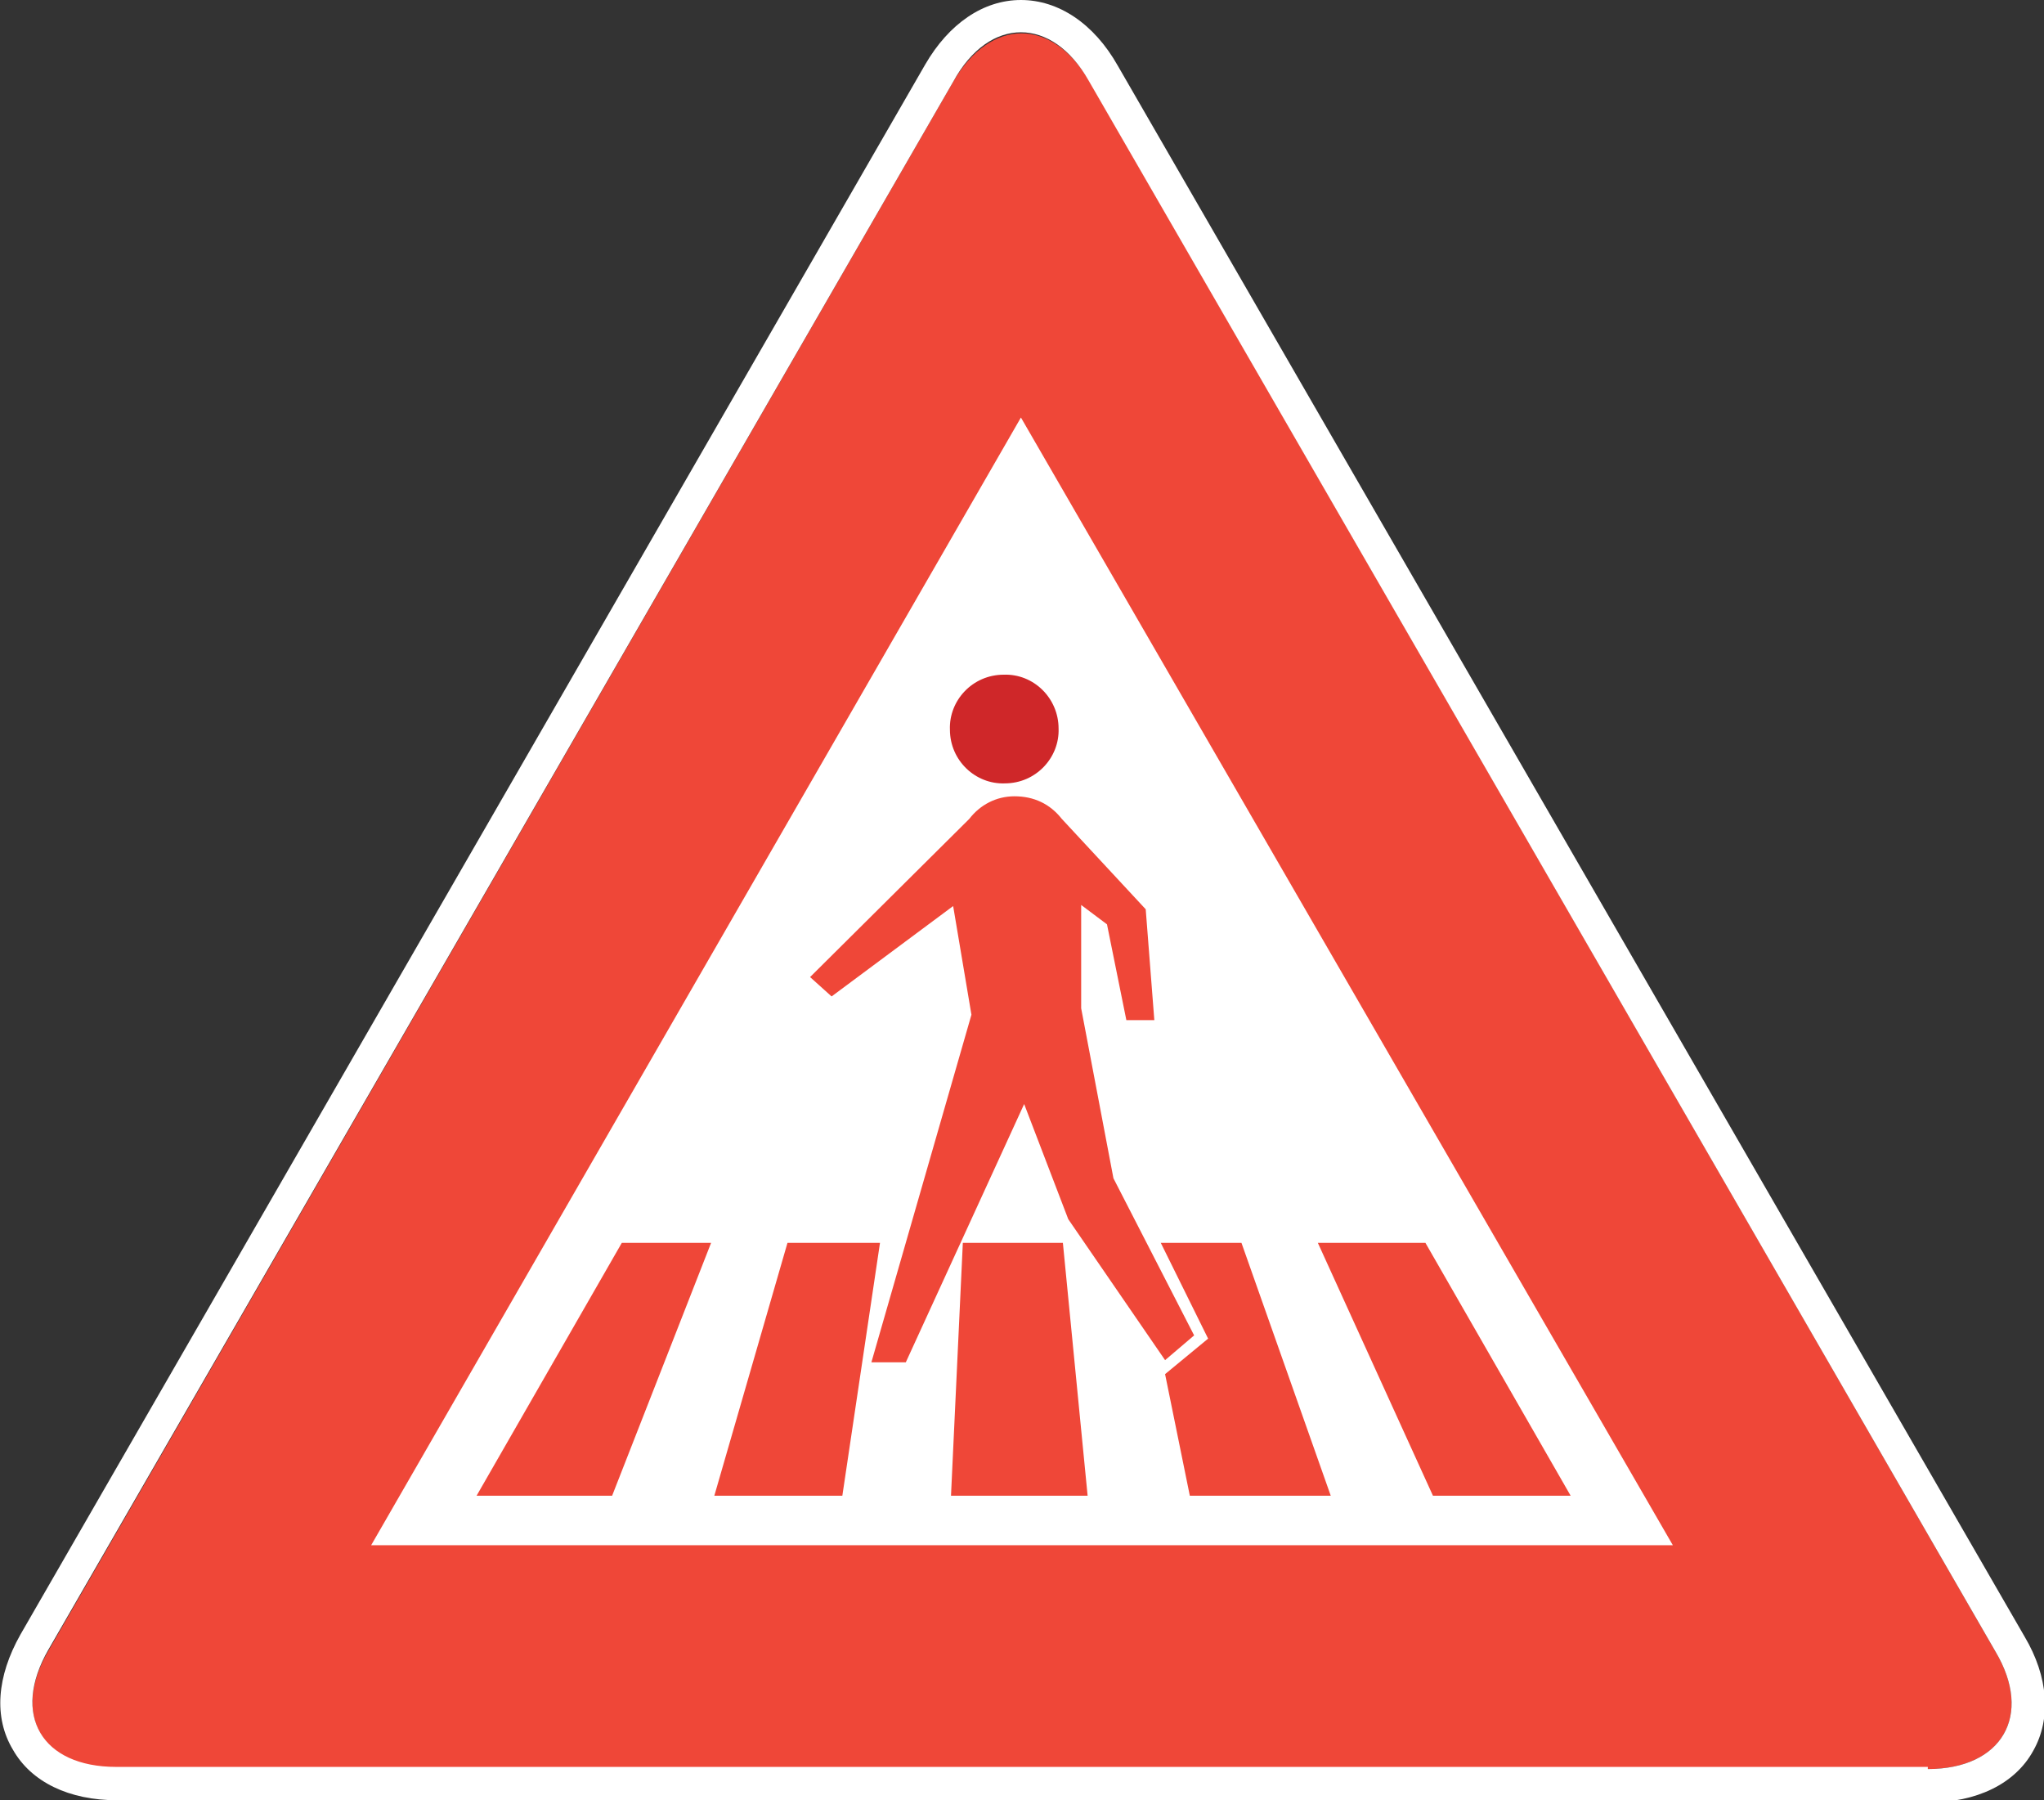 <svg version="1.1" xmlns="http://www.w3.org/2000/svg" xmlns:xlink="http://www.w3.org/1999/xlink" viewBox="-2.5 3.8 190 167.3">
<rect x="-2.5" y="3.8" width="190" height="167.3" fill="#333333" stroke="none"/>
<g>
	<path fill="#EF4738" d="M176.7,168.2c6.9,0,9.8-5,6.3-10.9L98.8,11.4c-3.5-6-9.2-6-12.7,0L2,157.2c-3.5,6-0.6,10.9,6.3,10.9h168.4
		V168.2z"/>
	<g>
		<path fill="#FFFFFF" d="M92.4,6.8c2.3,0,4.6,1.5,6.3,4.5L183,157.3c3.5,5.9,0.6,10.9-6.3,10.9V168H8.3c-6.9,0-9.8-4.8-6.3-10.9
			L86.1,11.4C87.8,8.3,90.1,6.8,92.4,6.8 M92.4,3.8c-3.5,0-6.7,2.2-8.9,6L-0.6,155.7c-2.2,3.9-2.5,7.7-0.7,10.7
			c1.7,3,5.2,4.7,9.7,4.7h165.4v0.2h3c4.4,0,8-1.7,9.7-4.8c1.7-3,1.4-6.9-0.8-10.6L101.4,9.9C99.2,6,95.9,3.8,92.4,3.8L92.4,3.8z"/>
	</g>
	<polygon fill="#FFFFFF" points="32,147.4 153,147.4 92.4,42.6 	"/>
	<g>
		<path fill="#CF2729" d="M90.8,66.5c-2.9,0-5.1,2.4-5,5.1c0,2.9,2.4,5.1,5.1,5c2.9,0,5.1-2.4,5-5.1C95.9,68.7,93.6,66.4,90.8,66.5"
			/>
		<path fill="#EF4738" d="M101,113.3l-3-15.8v-9.6l2.4,1.8l1.8,8.9h2.6L104,88.3l-7.8-8.4c-1.1-1.4-2.6-2.1-4.4-2.1
			c-1.7,0-3.2,0.8-4.2,2.1L72.8,94.6l2,1.8L86.1,88l1.7,10.1l-9.3,32.3h3.2l11-24l4.1,10.7l9,13.1l2.7-2.3L101,113.3z"/>
	</g>
	<polygon fill="#EF4738" points="87,119.3 85.9,142.8 98.6,142.8 96.3,119.3 	"/>
	<polygon fill="#EF4738" points="70.7,119.3 63.9,142.8 75.8,142.8 79.3,119.3 	"/>
	<polygon fill="#EF4738" points="130.7,142.8 143.5,142.8 130,119.3 120,119.3 	"/>
	<polygon fill="#EF4738" points="63.6,119.3 55.3,119.3 41.8,142.8 54.4,142.8 	"/>
	<polygon fill="#EF4738" points="121.2,142.8 112.9,119.3 105.4,119.3 109.8,128.2 105.8,131.5 108.1,142.8 	"/>
</g>
</svg>
